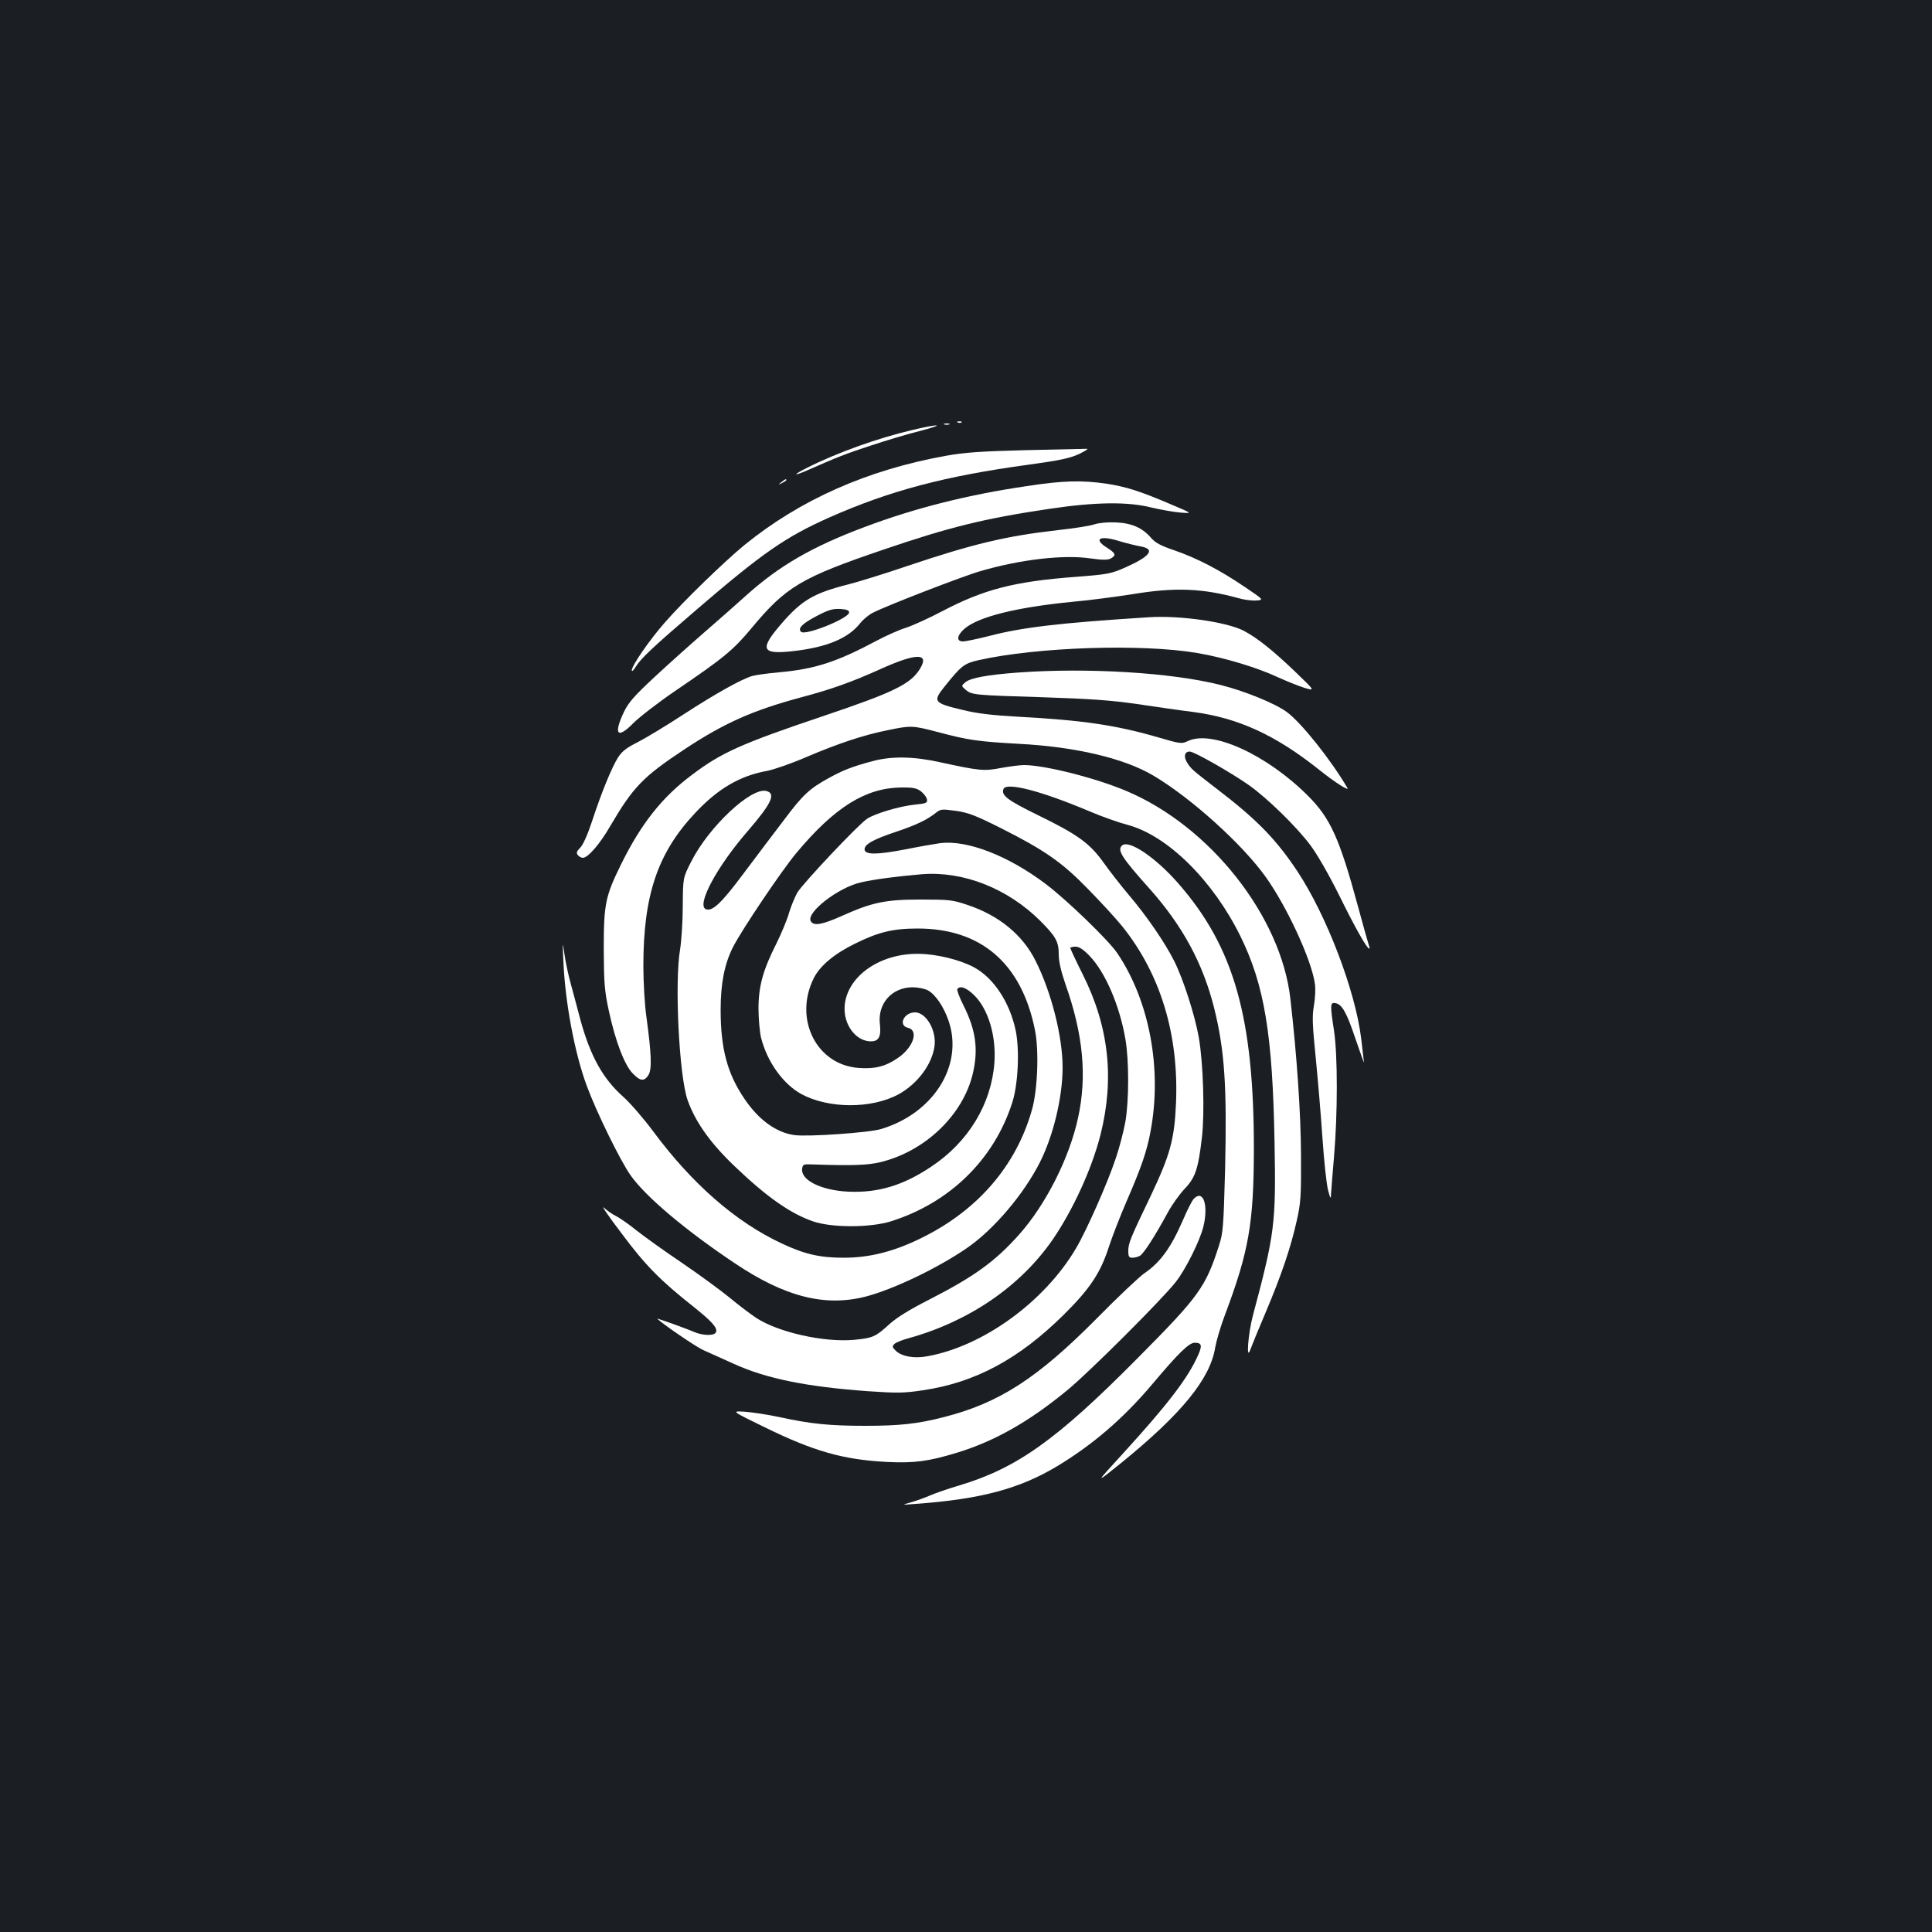 <?xml version="1.0" standalone="no"?>
<!DOCTYPE svg PUBLIC "-//W3C//DTD SVG 20010904//EN"
 "http://www.w3.org/TR/2001/REC-SVG-20010904/DTD/svg10.dtd">
<svg version="1.0" xmlns="http://www.w3.org/2000/svg"
 width="1000pt" height="1000pt" viewBox="0 0 1000 1000"
 preserveAspectRatio="xMidYMid meet">
<rect width="100%" height="100%" fill="#1b1f23"/>
<g transform="translate(0,1000) scale(0.1,-0.1)"
fill="#ffffff" stroke="none">
<path d="M4958 7813 c7 -3 16 -2 19 1 4 3 -2 6 -13 5 -11 0 -14 -3 -6 -6z"/>
<path d="M4888 7803 c6 -2 18 -2 25 0 6 3 1 5 -13 5 -14 0 -19 -2 -12 -5z"/>
<path d="M4725 7775 c-180 -42 -393 -118 -547 -196 -70 -35 -77 -46 -10 -18
163 72 211 91 337 132 77 26 192 60 255 76 136 35 109 40 -35 6z"/>
<path d="M5310 7670 c-235 -6 -319 -12 -413 -29 -407 -73 -755 -227 -1045
-463 -100 -82 -315 -290 -409 -398 -81 -92 -173 -225 -173 -250 0 -8 9 0 20
18 28 45 84 98 317 298 342 294 460 375 684 475 316 140 601 215 1034 274 161
22 212 33 260 55 33 16 51 28 40 27 -11 0 -153 -4 -315 -7z"/>
<path d="M4044 7504 c-18 -14 -18 -15 4 -4 12 6 22 13 22 15 0 8 -5 6 -26 -11z"/>
<path d="M5315 7484 c-307 -45 -579 -114 -835 -210 -276 -103 -447 -202 -620
-358 -52 -47 -151 -134 -219 -193 -69 -60 -183 -162 -254 -228 -105 -98 -134
-131 -158 -181 -55 -116 -33 -141 49 -57 32 32 129 107 217 167 253 172 300
211 395 325 179 215 256 261 682 406 340 116 521 161 858 211 240 36 408 38
530 7 47 -11 114 -23 149 -26 64 -5 64 -5 -40 39 -168 72 -238 94 -339 110
-130 19 -227 17 -415 -12z"/>
<path d="M5665 7286 c-23 -8 -108 -21 -190 -30 -272 -31 -441 -72 -780 -186
-115 -39 -253 -82 -305 -95 -178 -45 -241 -82 -346 -204 -115 -133 -103 -160
63 -141 174 20 284 66 346 145 15 19 45 44 66 54 70 36 465 189 556 215 205
60 429 86 567 66 64 -9 91 -9 107 -1 30 17 26 27 -19 56 -74 46 -37 66 64 34
37 -11 86 -23 109 -27 79 -14 52 -51 -78 -109 -75 -33 -91 -36 -260 -49 -317
-24 -473 -65 -687 -177 -68 -36 -152 -74 -188 -86 -36 -11 -103 -41 -150 -66
-210 -112 -321 -148 -509 -165 -58 -5 -120 -14 -138 -19 -56 -17 -186 -89
-354 -198 -90 -59 -198 -124 -239 -145 -58 -29 -81 -47 -102 -80 -33 -54 -85
-180 -133 -327 -23 -70 -47 -124 -62 -139 -19 -19 -21 -27 -12 -38 6 -8 18
-14 26 -14 26 0 88 71 142 165 119 203 170 255 386 398 203 134 351 200 596
266 165 44 266 80 421 150 183 82 251 82 199 -2 -48 -78 -137 -121 -496 -242
-425 -143 -531 -190 -684 -306 -155 -116 -263 -253 -367 -464 -81 -165 -89
-204 -89 -440 1 -176 4 -214 27 -320 33 -153 81 -280 124 -322 39 -40 58 -41
80 -8 19 29 16 109 -10 300 -9 61 -16 180 -16 265 0 367 74 586 269 793 118
126 232 192 372 217 35 7 125 38 199 70 169 72 298 115 422 140 124 26 131 25
262 -9 157 -42 207 -49 419 -61 293 -15 546 -75 696 -164 195 -115 463 -357
583 -526 111 -156 238 -432 254 -553 4 -25 1 -75 -5 -111 -10 -56 -8 -100 9
-269 11 -111 27 -299 35 -417 8 -118 21 -240 29 -270 11 -43 15 -48 15 -25 1
17 8 107 16 200 19 223 19 521 0 649 -21 136 -20 148 6 144 35 -5 59 -48 105
-185 24 -70 44 -126 44 -123 0 3 -7 61 -15 128 -31 247 -178 632 -329 861
-110 166 -210 269 -418 428 -127 98 -132 102 -153 135 -20 32 -14 58 13 58 23
0 216 -110 308 -175 94 -67 244 -213 316 -309 36 -48 95 -151 148 -257 81
-165 145 -279 157 -279 3 0 2 8 -2 18 -3 9 -29 99 -56 200 -96 354 -143 457
-259 573 -214 214 -498 343 -622 283 -32 -15 -39 -14 -155 20 -218 63 -388 88
-719 106 -142 8 -218 17 -294 36 -147 35 -153 43 -92 119 87 109 102 121 177
138 302 68 845 86 1132 37 137 -23 311 -75 421 -127 42 -19 102 -43 133 -53
57 -17 57 -17 -48 84 -113 108 -191 171 -263 210 -86 46 -332 82 -495 71 -459
-29 -653 -52 -822 -96 -63 -16 -125 -29 -139 -29 -36 0 -31 33 11 68 74 61
270 109 555 137 91 8 232 27 315 40 216 36 360 30 545 -21 31 -9 73 -14 94
-12 38 3 38 3 -61 70 -133 90 -248 149 -363 189 -74 25 -101 40 -123 66 -44
51 -100 76 -182 79 -40 2 -87 -2 -110 -10z m-1270 -456 c0 -30 -227 -122 -249
-100 -18 18 7 43 84 83 59 31 82 37 119 35 33 -2 46 -7 46 -18z"/>
<path d="M5270 6519 c-161 -12 -246 -28 -273 -50 -22 -19 -22 -19 1 -39 32
-27 43 -28 402 -39 243 -8 354 -16 485 -35 94 -14 224 -33 290 -41 234 -31
427 -119 655 -301 80 -64 156 -112 144 -92 -88 149 -239 338 -314 393 -60 44
-216 108 -344 140 -253 64 -687 90 -1046 64z"/>
<path d="M4515 6060 c-101 -27 -151 -46 -225 -87 -100 -55 -134 -86 -232 -217
-51 -66 -145 -192 -210 -278 -114 -153 -161 -197 -194 -184 -51 20 56 220 216
404 124 144 148 195 96 208 -79 19 -297 -185 -388 -365 -43 -84 -43 -84 -44
-230 0 -80 -7 -182 -14 -226 -29 -169 -5 -654 39 -779 39 -111 117 -222 243
-342 166 -159 288 -245 407 -286 96 -33 293 -33 401 0 306 96 536 321 630 617
30 95 38 272 17 372 -31 146 -114 271 -215 326 -72 39 -193 69 -287 70 -201 3
-370 -116 -383 -268 -8 -97 57 -185 136 -185 41 0 54 25 46 92 -11 105 63 187
169 188 26 0 61 -7 78 -15 41 -22 84 -85 110 -162 76 -229 -80 -476 -351 -557
-63 -19 -381 -41 -450 -31 -95 14 -186 81 -259 191 -87 129 -121 258 -121 457
0 137 20 238 64 325 46 90 251 395 328 487 197 236 357 336 540 339 63 1 82
-3 105 -20 15 -12 29 -30 31 -42 3 -18 -4 -21 -65 -27 -77 -8 -205 -46 -245
-73 -46 -30 -333 -335 -361 -382 -14 -25 -33 -72 -43 -105 -9 -33 -38 -103
-64 -156 -71 -140 -94 -224 -94 -339 0 -52 6 -120 13 -150 31 -125 114 -241
209 -293 141 -76 363 -77 503 -1 97 53 173 154 186 249 11 81 -43 175 -101
175 -58 0 -89 -68 -36 -80 58 -14 26 -105 -57 -159 -61 -41 -113 -54 -193 -49
-222 12 -344 252 -238 465 32 64 106 126 212 178 123 61 198 79 326 79 327 0
536 -179 606 -521 23 -107 15 -319 -16 -422 -82 -286 -279 -514 -565 -656
-144 -72 -272 -105 -408 -105 -123 0 -203 18 -323 75 -235 110 -459 305 -660
575 -51 69 -122 151 -157 182 -106 94 -171 210 -223 400 -13 51 -36 134 -49
183 -14 50 -29 122 -34 160 -9 65 -10 62 -5 -40 9 -212 58 -475 121 -645 50
-136 175 -391 228 -465 79 -111 286 -285 539 -454 259 -174 466 -226 677 -172
142 37 373 147 525 252 138 95 294 279 377 444 70 139 117 338 117 490 0 159
-58 390 -140 552 -67 135 -191 236 -355 290 -74 25 -93 27 -240 27 -184 0
-252 -15 -408 -85 -101 -45 -144 -53 -160 -28 -28 44 142 176 260 202 69 16
194 32 315 42 214 17 443 -73 612 -241 81 -81 96 -108 96 -174 0 -37 12 -88
35 -155 92 -260 112 -476 65 -691 -45 -208 -167 -449 -305 -604 -125 -140
-232 -217 -464 -336 -108 -55 -172 -95 -211 -131 -68 -62 -83 -69 -180 -78
-156 -14 -391 39 -505 113 -33 22 -95 69 -138 105 -44 36 -154 117 -245 179
-92 62 -198 138 -237 169 -38 31 -86 64 -105 74 -19 9 -48 29 -64 44 -16 14
25 -46 92 -134 122 -164 200 -243 372 -379 94 -75 125 -109 116 -131 -7 -20
-67 -19 -114 1 -38 17 -194 73 -190 68 32 -30 197 -143 238 -162 30 -13 102
-46 160 -72 168 -76 375 -118 695 -141 148 -10 184 -10 282 5 271 40 496 161
729 391 135 134 190 216 233 350 18 55 60 163 93 239 75 173 104 256 123 359
61 323 -5 677 -173 925 -47 68 -261 275 -370 357 -195 147 -406 228 -545 211
-29 -4 -109 -18 -179 -32 -149 -29 -213 -29 -213 0 0 26 44 51 164 91 104 35
158 61 204 97 26 21 31 21 105 11 64 -9 102 -24 230 -88 228 -115 318 -177
453 -316 64 -65 144 -152 178 -194 198 -247 293 -560 278 -915 -8 -188 -31
-269 -131 -480 -107 -223 -116 -245 -116 -286 0 -28 4 -34 21 -34 11 0 29 4
39 10 19 10 77 100 145 225 21 39 60 93 86 121 56 58 71 103 90 266 15 127 7
386 -16 518 -20 114 -80 302 -128 397 -49 97 -142 232 -232 338 -42 50 -101
125 -132 169 -72 101 -134 146 -339 246 -159 78 -193 103 -180 136 14 37 193
-9 442 -114 65 -28 156 -60 202 -72 205 -55 440 -287 582 -575 125 -254 167
-510 177 -1068 8 -422 1 -472 -112 -896 -25 -94 -36 -242 -13 -176 6 17 41
103 79 192 82 194 130 336 161 475 21 93 23 127 22 338 -1 216 -21 513 -55
810 -48 427 -415 893 -849 1076 -161 68 -423 134 -530 134 -21 0 -74 -7 -119
-15 -89 -17 -109 -15 -317 30 -135 30 -250 32 -349 5z m1124 -1007 c82 -85
156 -257 186 -431 19 -110 19 -316 0 -428 -9 -49 -31 -135 -50 -190 -42 -127
-153 -377 -206 -466 -163 -276 -480 -506 -769 -558 -69 -13 -133 -1 -164 29
-18 18 -19 23 -6 35 8 8 42 21 75 30 312 87 576 268 743 509 105 153 203 366
248 543 73 290 44 559 -91 829 -36 72 -65 134 -65 138 0 4 12 7 27 7 19 0 40
-14 72 -47z m-595 -206 c72 -72 113 -211 103 -348 -16 -214 -135 -410 -326
-537 -146 -98 -276 -137 -431 -130 -141 7 -247 60 -238 120 3 21 8 23 53 21
205 -7 285 -4 349 11 233 55 430 244 481 458 30 127 16 227 -49 356 -20 40
-34 77 -31 82 13 21 48 8 89 -33z"/>
<path d="M5807 5623 c-25 -24 -1 -62 144 -224 170 -191 275 -385 333 -615 55
-220 67 -407 57 -839 -8 -291 -10 -326 -31 -390 -69 -217 -104 -265 -422 -585
-419 -423 -624 -569 -924 -659 -55 -16 -121 -39 -149 -51 -27 -12 -72 -28
-100 -36 -50 -14 -50 -14 25 -8 335 24 537 78 732 195 185 112 341 246 490
422 138 164 192 217 222 217 36 0 40 -14 17 -65 -52 -118 -159 -257 -390 -510
-144 -157 -144 -157 -10 -49 315 256 463 437 489 600 6 34 28 110 51 170 123
327 148 473 149 849 1 686 -102 1051 -389 1380 -119 137 -260 232 -294 198z"/>
<path d="M6177 3793 c-8 -10 -33 -58 -54 -108 -63 -145 -118 -220 -202 -277
-25 -18 -134 -120 -241 -229 -310 -313 -508 -441 -795 -514 -136 -35 -229 -45
-408 -45 -182 0 -282 10 -442 45 -60 13 -141 25 -180 28 -70 4 -70 4 100 -79
257 -126 408 -169 635 -181 143 -7 216 3 364 48 195 60 372 160 571 324 113
93 490 469 561 560 52 66 125 214 143 287 27 114 -2 195 -52 141z"/>
</g>
</svg>
